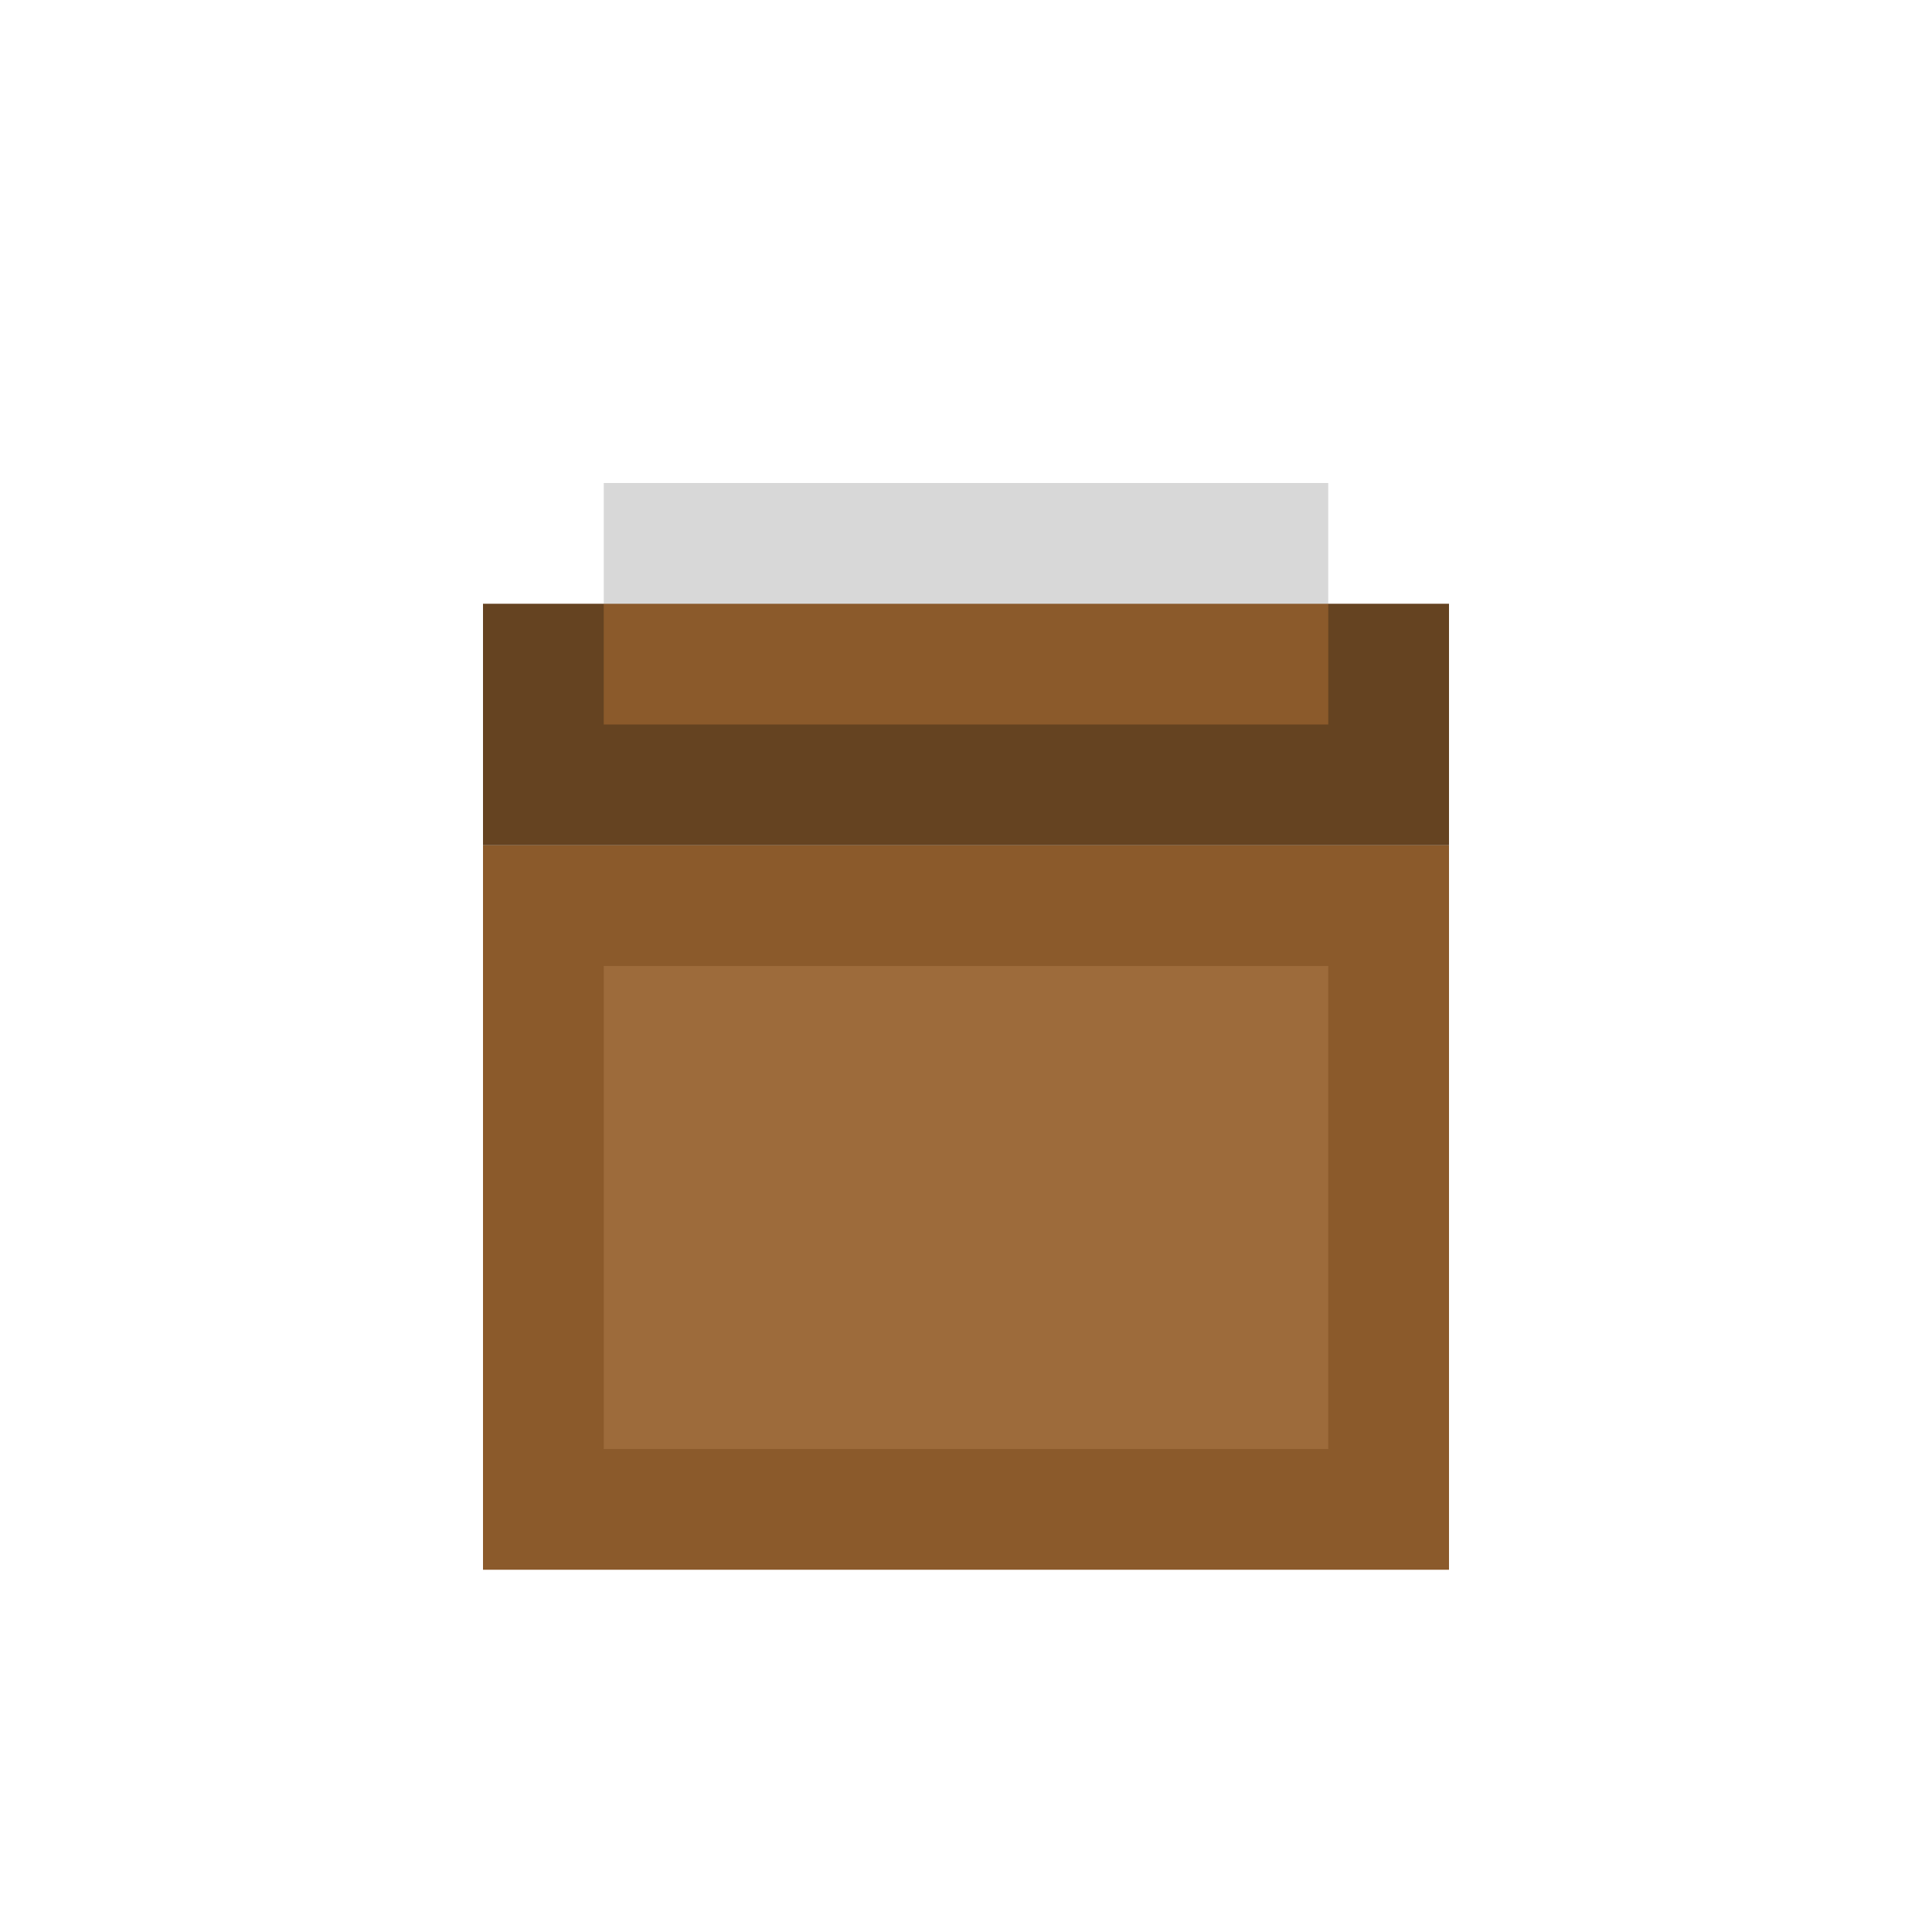 <svg xmlns="http://www.w3.org/2000/svg" viewBox="0 0 16 16" role="img" aria-label="Pistão">
  <!-- Corpo (madeira) -->
  <rect fill="#8B5A2B" x="4" y="7" width="8" height="6"/>
  <rect fill="#9D6B3B" x="5" y="8" width="6" height="4"/>
  <!-- Cabeça do pistão -->
  <rect fill="#654321" x="4" y="5" width="8" height="2"/>
  <rect fill="#8B5A2B" x="5" y="5" width="6" height="1"/>
  <!-- Topo de ferro -->
  <rect fill="#D8D8D8" x="5" y="4" width="6" height="1"/>
</svg>

